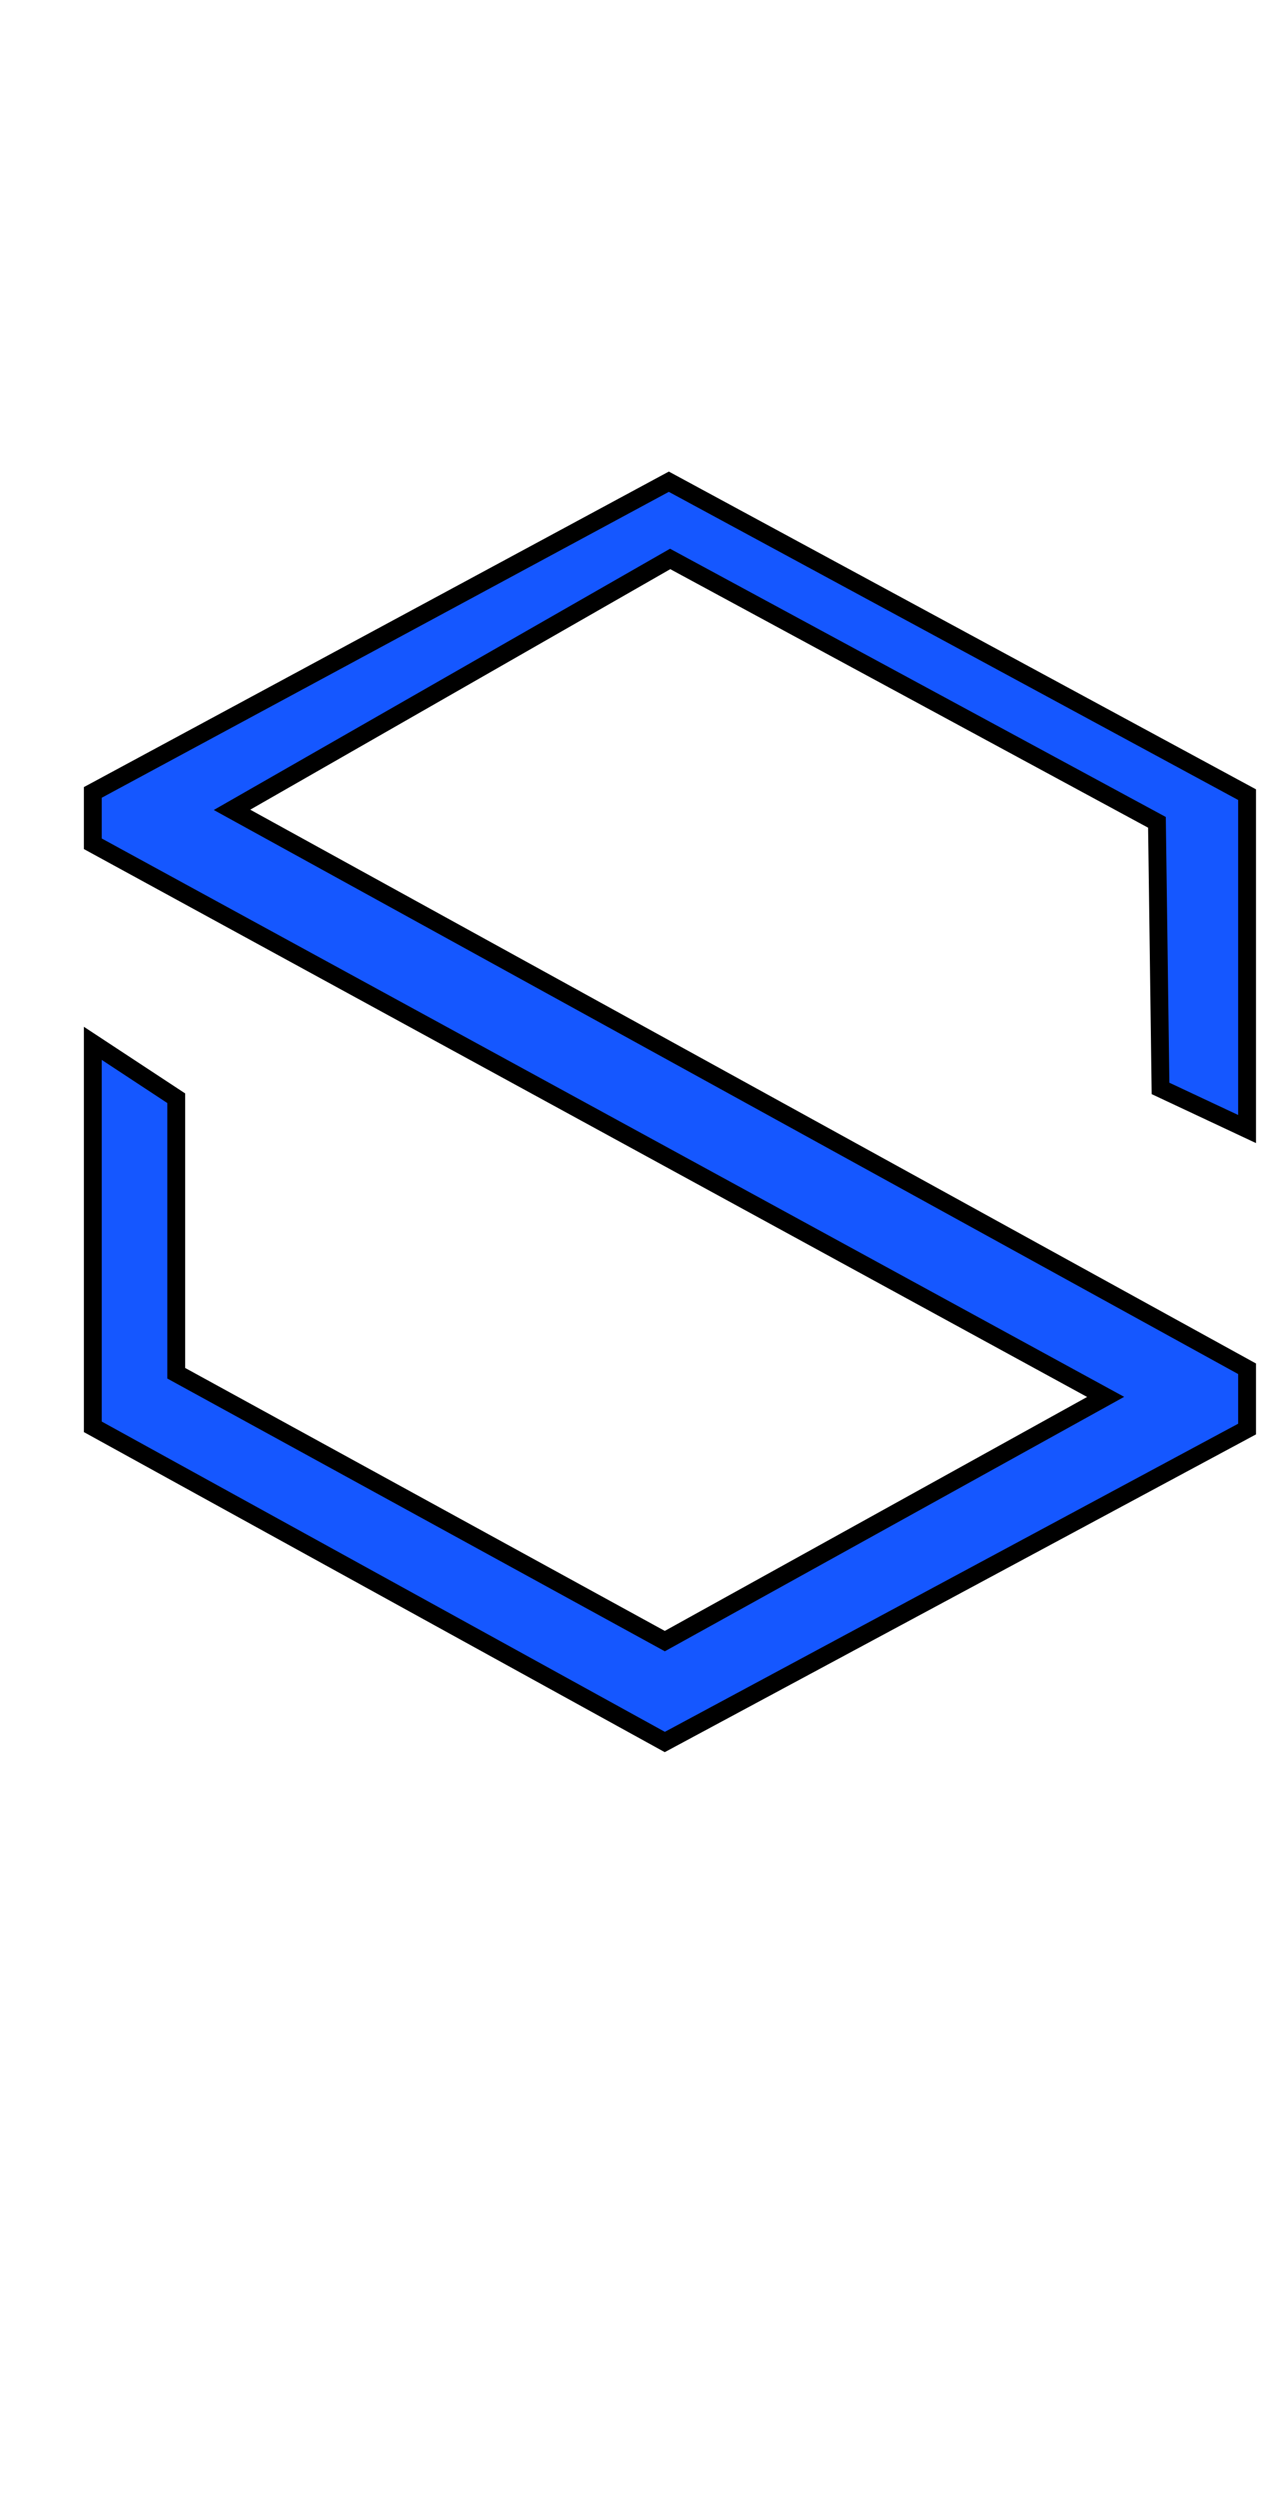 <?xml version="1.0" encoding="utf-8"?>
<!-- Generator: Adobe Illustrator 25.3.0, SVG Export Plug-In . SVG Version: 6.00 Build 0)  -->
<svg version="1.1" id="Capa_1" xmlns="http://www.w3.org/2000/svg" xmlns:xlink="http://www.w3.org/1999/xlink" x="0px" y="0px"
	 viewBox="0 0 288 560" style="enable-background:new 0 0 288 560;" xml:space="preserve">
<style type="text/css">
	.st0{fill:#1557FF;stroke:#000000;stroke-width:4;stroke-miterlimit:10;}
</style>
<polygon class="st0" points="149.9,107.9 20.8,177.5 20.8,189 247.8,312.9 149,367.6 39.5,307.6 39.5,246 20.8,233.7 20.8,319.6 
	149,390.2 279.5,320.1 279.5,306.6 52,181.4 150.2,125.2 259.3,184.2 260.1,243.8 279.5,252.9 279.5,178 "/>
</svg>
